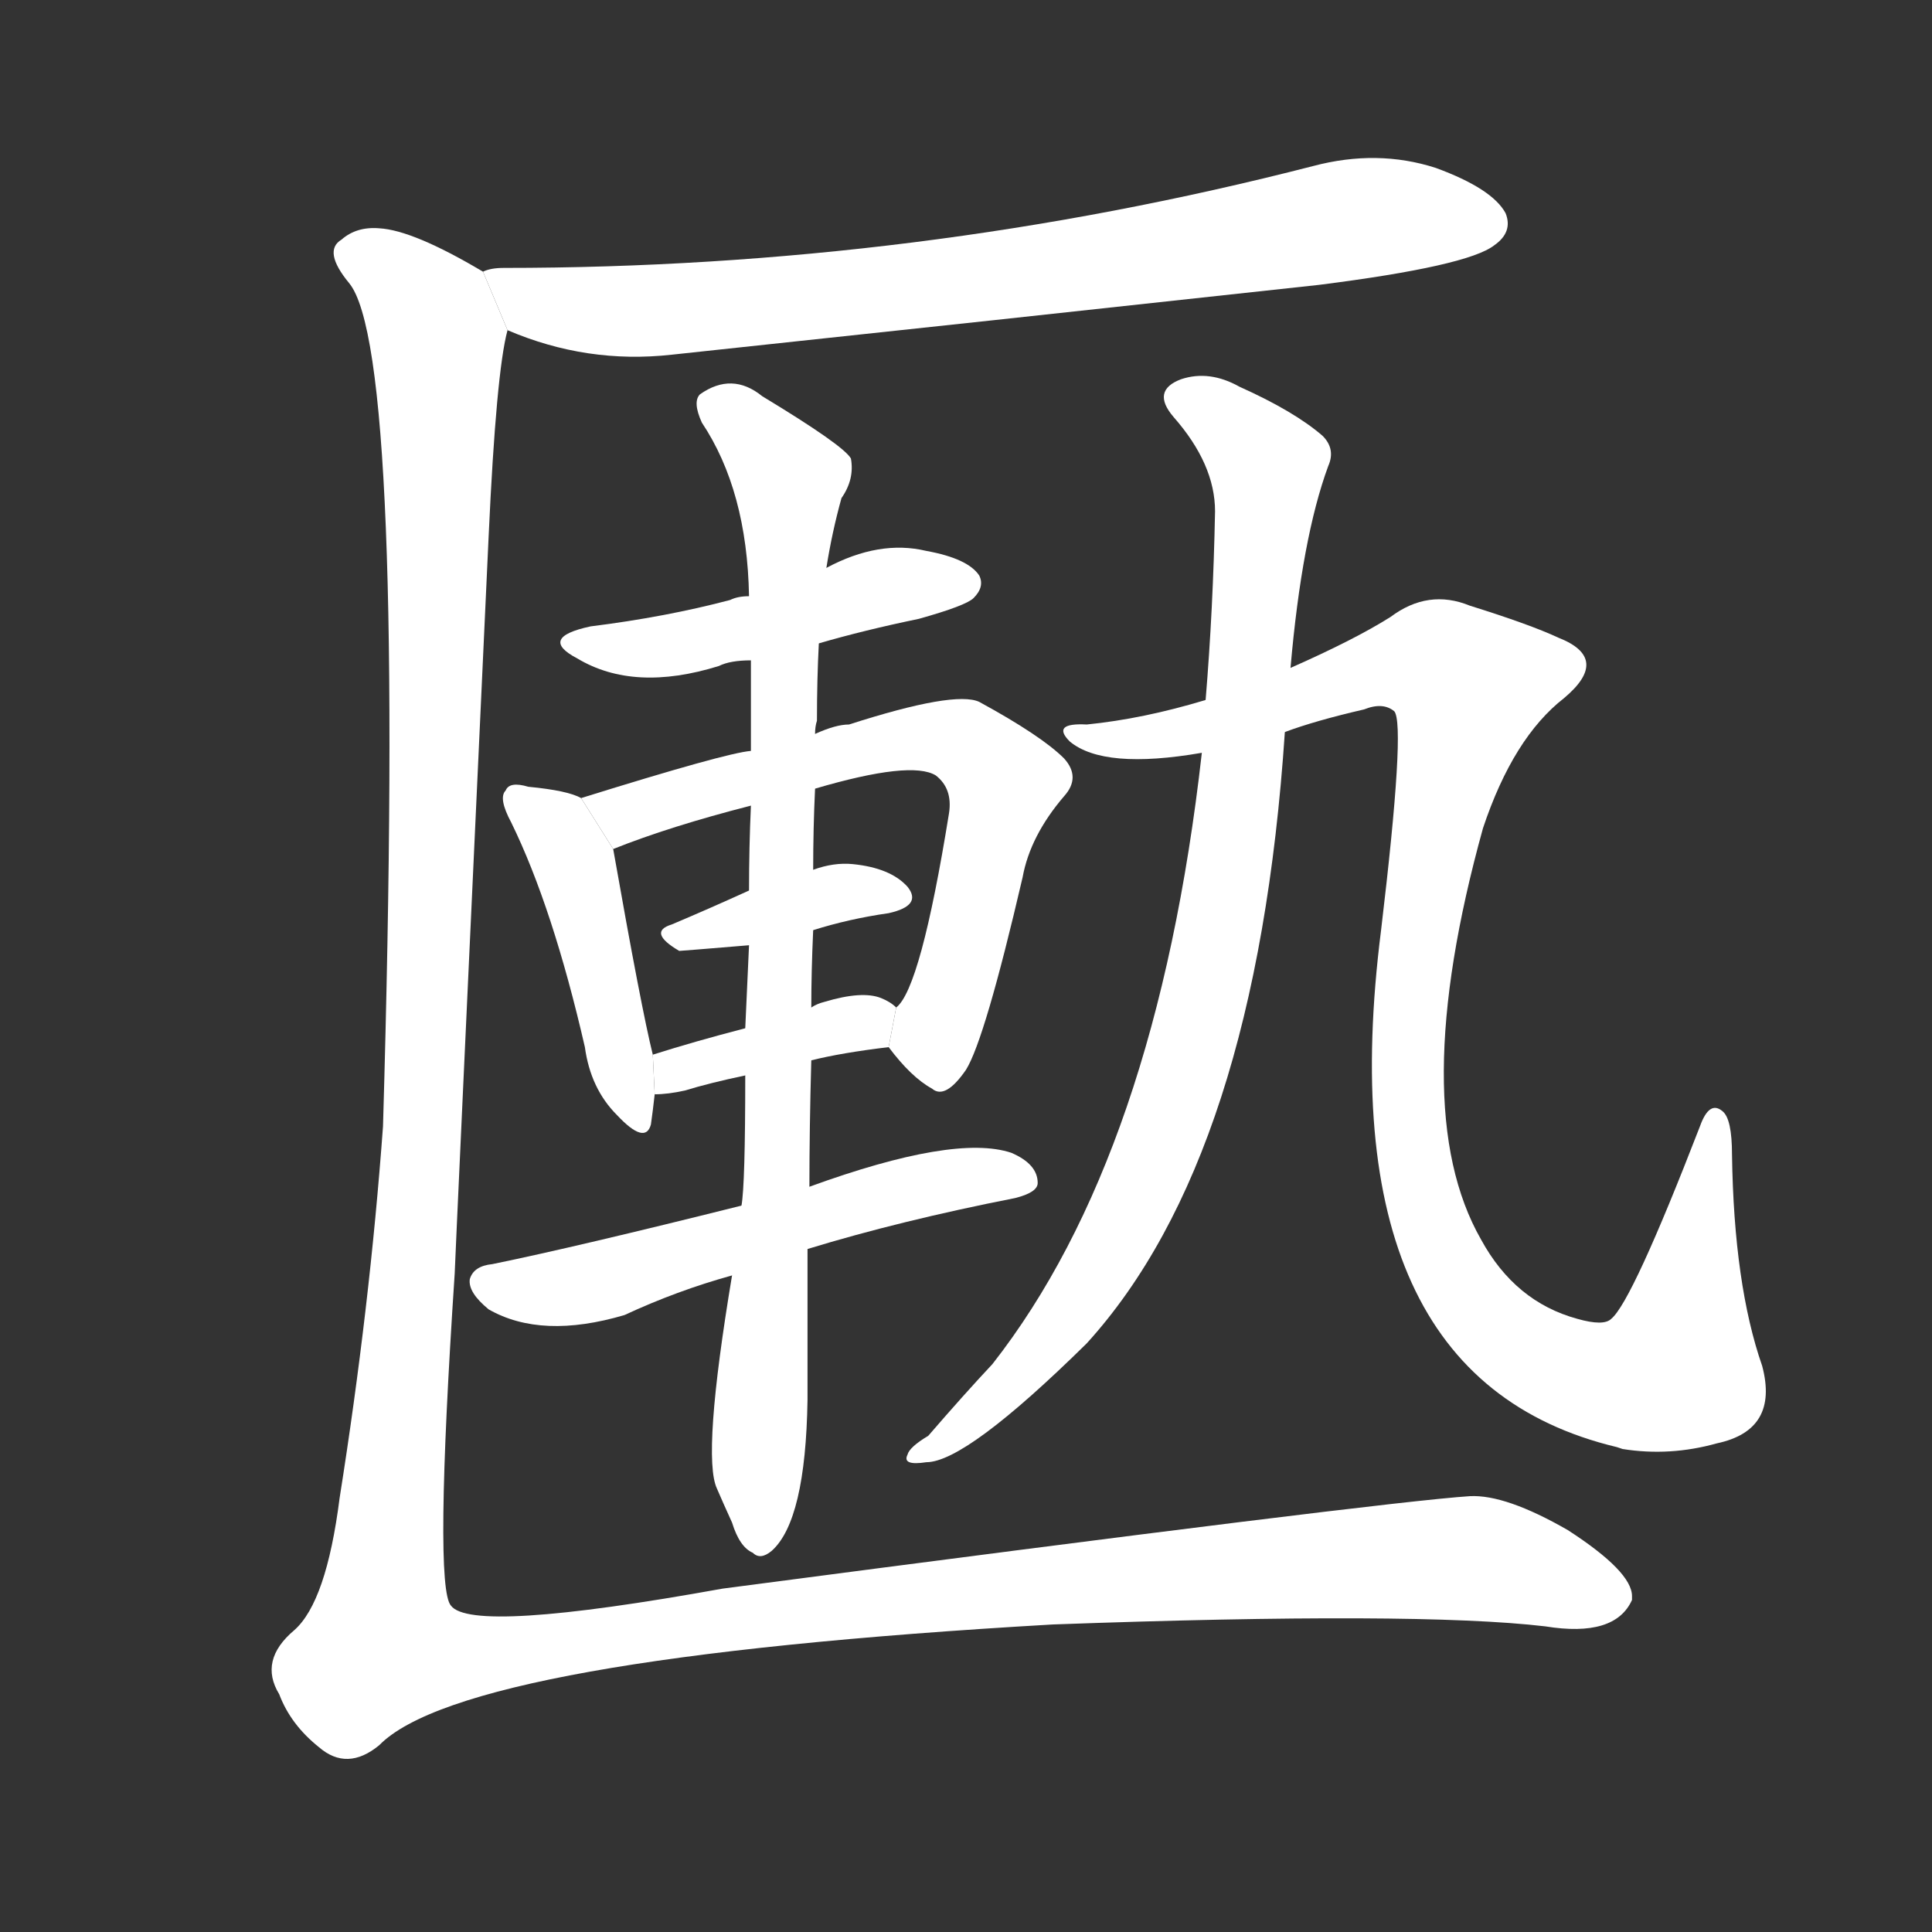 <!-- u532d_gui3_trad_small_box_chest_casket -->
<!-- 532D -->
<!--  -->
<!--  -->
<svg viewBox="0 0 1024 1024">
  <rect x="0" y="0" width="1024" height="1024" fill="#333333" stroke="none"/>
  <g transform="scale(1, -1) translate(0, -900)">
    <path fill="#FFFFFF" d="M 269 725 Q 311 707 356 712 Q 525 730 699 749 Q 778 759 792 770 Q 802 777 798 787 Q 791 800 761 811 Q 730 821 696 812 Q 486 758 267 758 Q 260 758 256 756 L 269 725 Z"></path>
    <path fill="#FFFFFF" d="M 434 559 Q 458 566 487 572 Q 512 579 516 583 Q 522 589 519 595 Q 513 604 491 608 Q 466 614 438 599 L 397 584 Q 391 584 387 582 Q 353 573 313 568 Q 285 562 306 551 Q 336 533 381 547 Q 387 550 398 550 L 434 559 Z"></path>
    <path fill="#FFFFFF" d="M 308 477 Q 301 481 280 483 Q 270 486 268 481 Q 264 477 271 464 Q 293 419 310 345 Q 313 323 327 309 Q 342 293 345 304 Q 346 311 347 320 L 346 341 Q 340 365 325 450 L 308 477 Z"></path>
    <path fill="#FFFFFF" d="M 471 345 Q 483 329 494 323 Q 501 317 512 333 Q 522 349 542 435 Q 546 457 564 478 Q 573 488 564 498 Q 552 510 519 528 Q 506 534 450 516 Q 443 516 432 511 L 398 502 Q 385 501 308 477 L 325 450 Q 355 462 398 473 L 432 482 Q 483 497 496 489 Q 505 482 503 469 Q 488 376 475 366 L 471 345 Z"></path>
    <path fill="#FFFFFF" d="M 431 407 Q 450 413 471 416 Q 489 420 481 430 Q 472 440 452 442 Q 442 443 431 439 L 397 428 Q 375 418 356 410 Q 343 406 360 396 Q 361 396 397 399 L 431 407 Z"></path>
    <path fill="#FFFFFF" d="M 430 338 Q 446 342 471 345 L 475 366 Q 472 369 467 371 Q 457 375 437 369 Q 433 368 430 366 L 395 355 Q 368 348 346 341 L 347 320 Q 354 320 363 322 Q 376 326 395 330 L 430 338 Z"></path>
    <path fill="#FFFFFF" d="M 428 238 Q 477 253 538 265 Q 550 268 550 273 Q 550 283 536 289 Q 506 299 429 271 L 393 261 Q 305 239 261 230 Q 251 229 249 222 Q 248 215 259 206 Q 287 190 331 203 Q 359 216 388 224 L 428 238 Z"></path>
    <path fill="#FFFFFF" d="M 388 224 Q 372 128 380 111 Q 383 104 388 93 Q 392 80 399 77 Q 403 73 409 78 Q 427 94 428 158 Q 428 185 428 238 L 429 271 Q 429 302 430 338 L 430 366 Q 430 385 431 407 L 431 439 Q 431 461 432 482 L 432 511 Q 432 515 433 518 Q 433 540 434 559 L 438 599 Q 441 618 446 636 Q 453 646 451 657 Q 447 664 404 690 Q 388 703 371 691 Q 367 687 372 676 Q 396 640 397 584 L 398 550 Q 398 528 398 502 L 398 473 Q 397 451 397 428 L 397 399 Q 396 378 395 355 L 395 330 Q 395 272 393 261 L 388 224 Z"></path>
    <path fill="#FFFFFF" d="M 637 501 Q 613 288 526 177 Q 511 161 492 139 Q 482 133 481 129 Q 478 123 491 125 Q 512 125 576 188 Q 666 287 681 512 L 684 546 Q 690 615 704 653 Q 708 662 701 669 Q 686 682 657 695 Q 641 704 626 699 Q 610 693 622 679 Q 644 654 644 629 Q 643 577 639 529 L 637 501 Z"></path>
    <path fill="#FFFFFF" d="M 681 512 Q 697 518 723 524 Q 733 528 739 523 Q 745 516 732 407 Q 702 170 857 133 L 860 132 Q 885 128 910 135 Q 943 142 934 176 Q 919 219 918 288 Q 918 307 913 311 Q 906 317 901 303 Q 865 210 854 201 Q 850 197 836 201 Q 803 210 785 243 Q 745 313 786 461 Q 802 509 829 530 Q 854 551 826 562 Q 811 569 779 579 Q 757 588 737 573 Q 718 561 684 546 L 639 529 Q 606 519 576 516 Q 557 517 567 507 Q 585 492 637 501 L 681 512 Z"></path>
    <path fill="#FFFFFF" d="M 256 756 Q 219 778 201 779 Q 189 780 181 773 Q 171 767 185 750 Q 215 714 203 303 Q 196 207 180 106 Q 173 51 156 36 Q 137 20 148 2 Q 154 -14 169 -26 Q 184 -39 201 -25 Q 246 21 558 39 Q 751 46 819 38 Q 856 32 865 52 L 865 54 Q 865 67 831 89 Q 798 108 779 107 Q 733 104 383 58 Q 250 34 239 49 Q 230 59 241 225 Q 241 228 259 616 Q 263 703 269 725 L 256 756 Z"></path>
  </g>
</svg>
